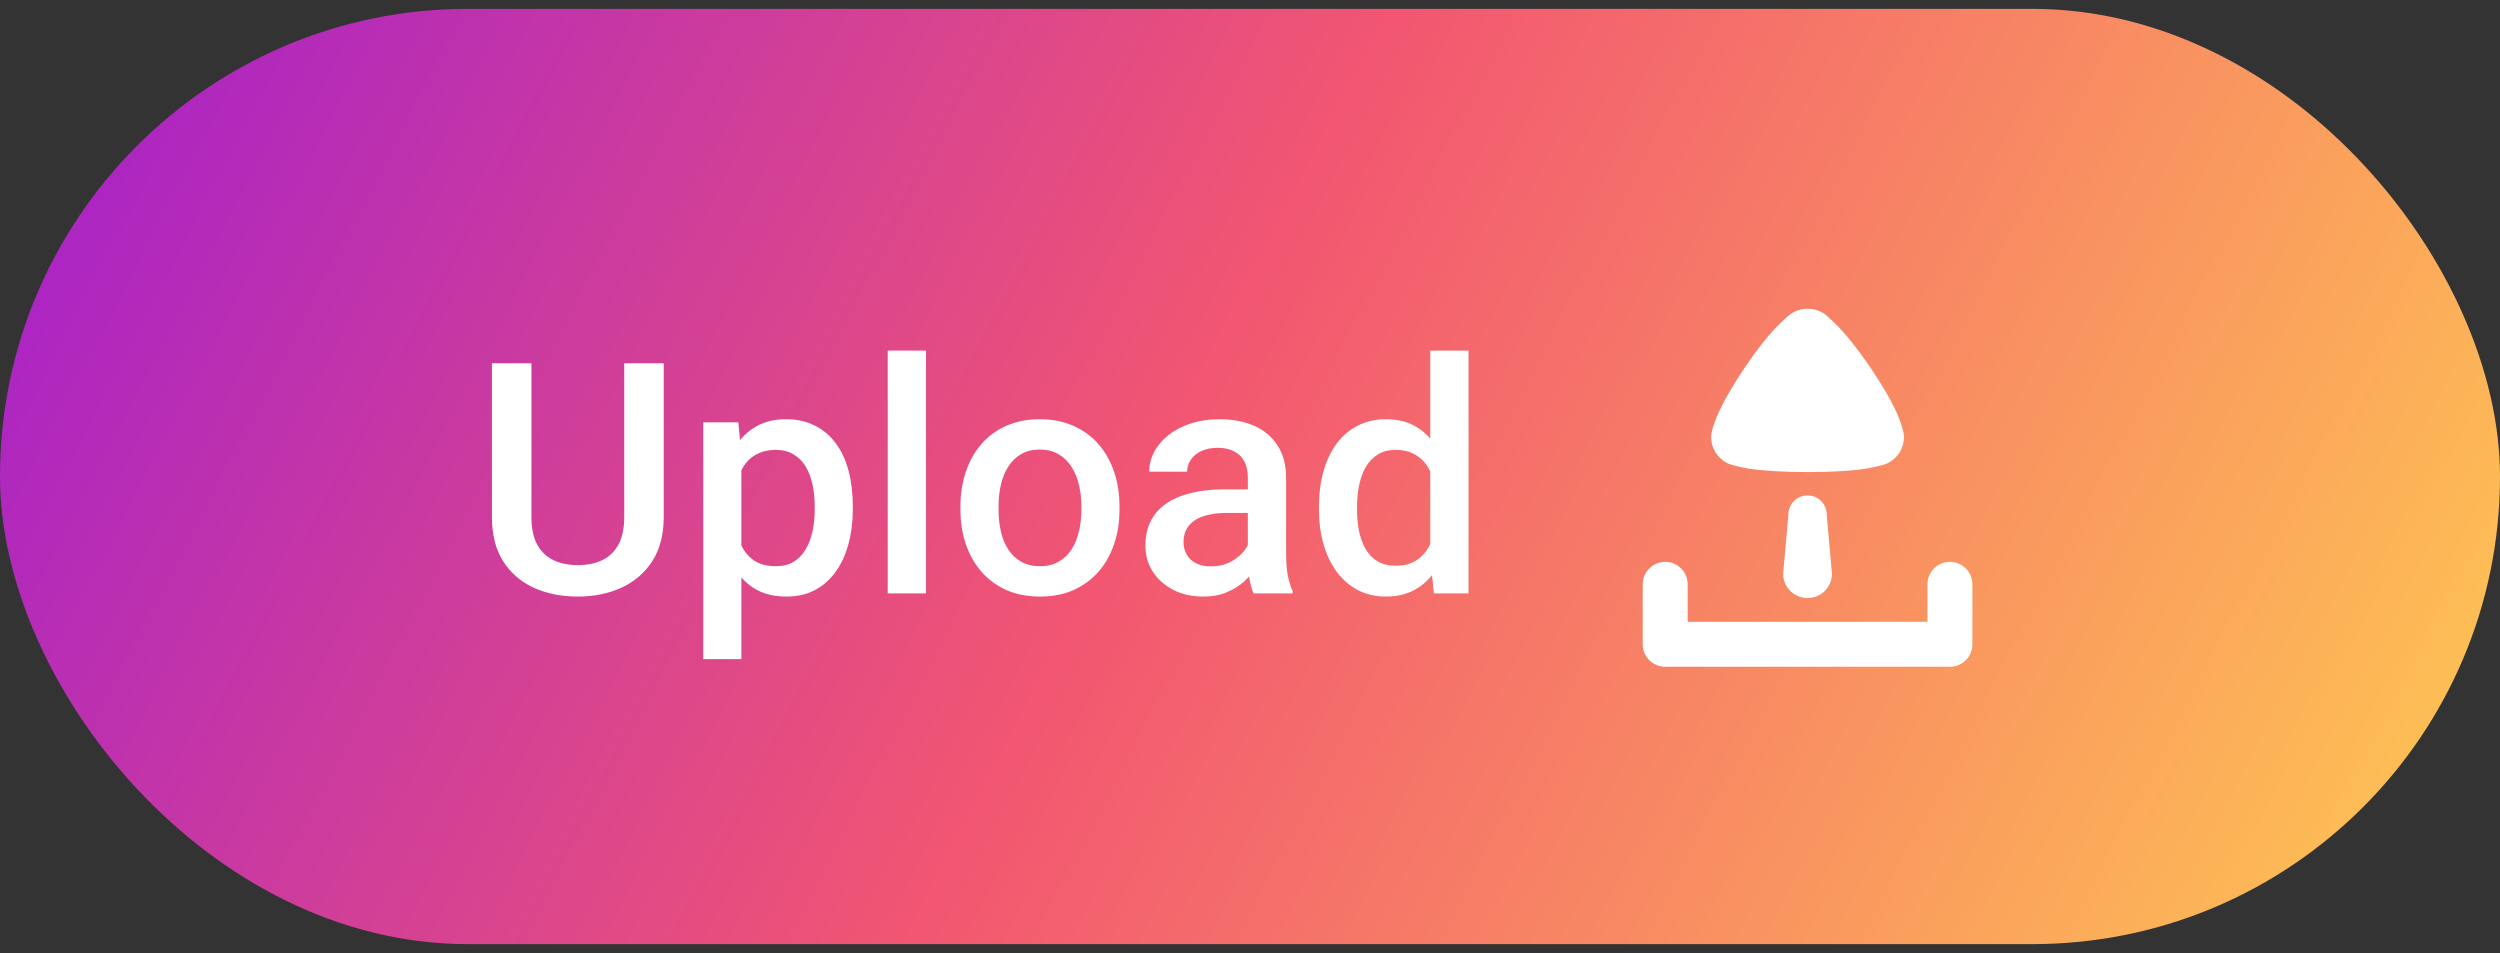 <svg width="139" height="53" viewBox="0 0 139 53" fill="none" xmlns="http://www.w3.org/2000/svg">
<rect x="0" y="0" width="139" height="53" fill="#333333" stroke="none"/>
<rect y="0.493" width="139" height="52" rx="26" fill="url(#paint0_linear_14_110)"/>
<path d="M34.707 20.196H36.904V28.748C36.904 29.721 36.693 30.535 36.272 31.191C35.85 31.848 35.275 32.343 34.549 32.677C33.828 33.005 33.023 33.169 32.132 33.169C31.212 33.169 30.392 33.005 29.671 32.677C28.95 32.343 28.382 31.848 27.966 31.191C27.556 30.535 27.351 29.721 27.351 28.748V20.196H29.548V28.748C29.548 29.363 29.653 29.87 29.864 30.269C30.075 30.661 30.374 30.951 30.761 31.139C31.148 31.326 31.605 31.42 32.132 31.42C32.659 31.42 33.113 31.326 33.494 31.139C33.881 30.951 34.18 30.661 34.391 30.269C34.602 29.87 34.707 29.363 34.707 28.748V20.196ZM41.22 25.311V36.649H39.102V23.483H41.053L41.22 25.311ZM47.416 28.15V28.335C47.416 29.026 47.334 29.668 47.17 30.26C47.012 30.846 46.774 31.358 46.458 31.798C46.148 32.231 45.764 32.568 45.307 32.809C44.85 33.049 44.322 33.169 43.725 33.169C43.133 33.169 42.614 33.06 42.169 32.844C41.73 32.621 41.357 32.308 41.053 31.903C40.748 31.499 40.502 31.024 40.315 30.48C40.133 29.929 40.004 29.325 39.928 28.669V27.957C40.004 27.26 40.133 26.627 40.315 26.059C40.502 25.49 40.748 25.001 41.053 24.591C41.357 24.181 41.73 23.864 42.169 23.642C42.608 23.419 43.121 23.308 43.707 23.308C44.305 23.308 44.835 23.425 45.298 23.659C45.761 23.888 46.15 24.216 46.467 24.644C46.783 25.065 47.02 25.575 47.179 26.173C47.337 26.765 47.416 27.424 47.416 28.15ZM45.298 28.335V28.15C45.298 27.711 45.257 27.304 45.175 26.929C45.093 26.548 44.964 26.214 44.788 25.927C44.612 25.64 44.387 25.417 44.111 25.259C43.842 25.095 43.517 25.013 43.136 25.013C42.761 25.013 42.438 25.077 42.169 25.206C41.899 25.329 41.674 25.502 41.492 25.725C41.31 25.947 41.17 26.208 41.07 26.507C40.971 26.8 40.9 27.119 40.859 27.465V29.17C40.93 29.592 41.05 29.979 41.22 30.33C41.39 30.682 41.63 30.963 41.94 31.174C42.257 31.379 42.661 31.481 43.153 31.481C43.534 31.481 43.859 31.399 44.129 31.235C44.398 31.071 44.618 30.846 44.788 30.559C44.964 30.266 45.093 29.929 45.175 29.548C45.257 29.167 45.298 28.763 45.298 28.335ZM51.485 19.493V32.993H49.358V19.493H51.485ZM53.401 28.344V28.142C53.401 27.456 53.501 26.82 53.7 26.234C53.899 25.643 54.187 25.13 54.562 24.696C54.942 24.257 55.405 23.917 55.95 23.677C56.501 23.431 57.122 23.308 57.813 23.308C58.511 23.308 59.132 23.431 59.677 23.677C60.227 23.917 60.693 24.257 61.074 24.696C61.455 25.13 61.745 25.643 61.944 26.234C62.144 26.82 62.243 27.456 62.243 28.142V28.344C62.243 29.029 62.144 29.665 61.944 30.251C61.745 30.837 61.455 31.35 61.074 31.789C60.693 32.223 60.23 32.562 59.685 32.809C59.141 33.049 58.523 33.169 57.831 33.169C57.134 33.169 56.51 33.049 55.959 32.809C55.414 32.562 54.951 32.223 54.57 31.789C54.19 31.35 53.899 30.837 53.7 30.251C53.501 29.665 53.401 29.029 53.401 28.344ZM55.52 28.142V28.344C55.52 28.771 55.563 29.176 55.651 29.557C55.739 29.938 55.877 30.271 56.065 30.559C56.252 30.846 56.492 31.071 56.785 31.235C57.078 31.399 57.427 31.481 57.831 31.481C58.224 31.481 58.563 31.399 58.851 31.235C59.144 31.071 59.384 30.846 59.571 30.559C59.759 30.271 59.897 29.938 59.984 29.557C60.078 29.176 60.125 28.771 60.125 28.344V28.142C60.125 27.72 60.078 27.321 59.984 26.946C59.897 26.565 59.756 26.229 59.562 25.936C59.375 25.643 59.135 25.414 58.842 25.25C58.555 25.08 58.212 24.995 57.813 24.995C57.415 24.995 57.069 25.08 56.776 25.25C56.489 25.414 56.252 25.643 56.065 25.936C55.877 26.229 55.739 26.565 55.651 26.946C55.563 27.321 55.52 27.72 55.52 28.142ZM69.38 31.086V26.551C69.38 26.211 69.318 25.918 69.195 25.672C69.072 25.426 68.885 25.235 68.633 25.101C68.387 24.966 68.076 24.898 67.701 24.898C67.356 24.898 67.057 24.957 66.805 25.074C66.553 25.191 66.356 25.35 66.216 25.549C66.075 25.748 66.005 25.974 66.005 26.226H63.895C63.895 25.851 63.986 25.487 64.168 25.136C64.35 24.784 64.613 24.471 64.959 24.195C65.305 23.92 65.718 23.703 66.198 23.545C66.679 23.387 67.218 23.308 67.815 23.308C68.53 23.308 69.163 23.428 69.714 23.668C70.27 23.908 70.707 24.271 71.023 24.758C71.346 25.238 71.507 25.842 71.507 26.568V30.796C71.507 31.23 71.536 31.619 71.595 31.965C71.659 32.305 71.75 32.601 71.867 32.852V32.993H69.696C69.597 32.765 69.518 32.475 69.459 32.123C69.406 31.766 69.38 31.42 69.38 31.086ZM69.688 27.21L69.705 28.52H68.185C67.792 28.52 67.446 28.558 67.147 28.634C66.849 28.704 66.6 28.81 66.4 28.95C66.201 29.091 66.052 29.261 65.952 29.46C65.853 29.659 65.803 29.885 65.803 30.137C65.803 30.389 65.861 30.62 65.978 30.831C66.096 31.036 66.266 31.197 66.488 31.314C66.717 31.432 66.992 31.49 67.314 31.49C67.748 31.49 68.126 31.402 68.448 31.227C68.776 31.045 69.034 30.825 69.222 30.567C69.409 30.304 69.509 30.055 69.52 29.82L70.206 30.761C70.136 31.001 70.016 31.259 69.846 31.534C69.676 31.81 69.453 32.073 69.178 32.325C68.908 32.571 68.583 32.773 68.202 32.932C67.827 33.09 67.394 33.169 66.901 33.169C66.28 33.169 65.727 33.046 65.24 32.8C64.754 32.548 64.373 32.211 64.098 31.789C63.822 31.361 63.685 30.878 63.685 30.339C63.685 29.835 63.778 29.39 63.966 29.003C64.159 28.61 64.44 28.282 64.81 28.019C65.185 27.755 65.642 27.556 66.181 27.421C66.72 27.28 67.335 27.21 68.026 27.21H69.688ZM79.522 31.024V19.493H81.649V32.993H79.725L79.522 31.024ZM73.335 28.344V28.159C73.335 27.439 73.42 26.782 73.59 26.19C73.76 25.593 74.006 25.08 74.328 24.652C74.65 24.219 75.043 23.888 75.506 23.659C75.969 23.425 76.49 23.308 77.07 23.308C77.644 23.308 78.148 23.419 78.582 23.642C79.016 23.864 79.385 24.184 79.689 24.6C79.994 25.01 80.237 25.502 80.419 26.076C80.601 26.645 80.73 27.277 80.806 27.975V28.564C80.73 29.243 80.601 29.864 80.419 30.427C80.237 30.989 79.994 31.476 79.689 31.886C79.385 32.296 79.013 32.612 78.573 32.835C78.14 33.058 77.633 33.169 77.053 33.169C76.478 33.169 75.96 33.049 75.497 32.809C75.04 32.568 74.65 32.231 74.328 31.798C74.006 31.364 73.76 30.855 73.59 30.269C73.42 29.677 73.335 29.035 73.335 28.344ZM75.453 28.159V28.344C75.453 28.777 75.491 29.182 75.567 29.557C75.649 29.932 75.775 30.263 75.945 30.55C76.115 30.831 76.335 31.054 76.605 31.218C76.88 31.376 77.208 31.455 77.589 31.455C78.069 31.455 78.465 31.35 78.775 31.139C79.086 30.928 79.329 30.644 79.505 30.286C79.686 29.923 79.81 29.519 79.874 29.073V27.482C79.839 27.137 79.766 26.814 79.654 26.516C79.549 26.217 79.405 25.956 79.224 25.733C79.042 25.505 78.816 25.329 78.547 25.206C78.283 25.077 77.97 25.013 77.606 25.013C77.22 25.013 76.892 25.095 76.622 25.259C76.353 25.423 76.13 25.648 75.954 25.936C75.784 26.223 75.658 26.557 75.576 26.938C75.494 27.318 75.453 27.726 75.453 28.159Z" fill="white"/>
<path fill-rule="evenodd" clip-rule="evenodd" d="M101.856 31.906L101.564 28.601C101.564 28.019 101.088 27.547 100.5 27.547C99.912 27.547 99.436 28.019 99.436 28.601L99.143 31.906C99.143 32.648 99.751 33.25 100.5 33.25C101.249 33.25 101.856 32.648 101.856 31.906ZM101.617 17.599C101.567 17.554 101.528 17.519 101.51 17.501C101.223 17.281 100.871 17.165 100.493 17.165C100.155 17.165 99.816 17.269 99.542 17.475C99.352 17.608 99.047 17.914 99.047 17.914C97.861 18.998 96.077 21.694 95.503 23.062C95.491 23.062 95.151 23.875 95.139 24.262L95.139 24.314C95.139 24.907 95.477 25.462 96.025 25.745C96.251 25.863 96.805 25.973 97.068 26.025C97.153 26.042 97.207 26.052 97.211 26.055C97.992 26.172 99.191 26.248 100.506 26.248C101.888 26.248 103.138 26.172 103.907 26.03C103.92 26.03 104.623 25.888 104.858 25.797C105.196 25.655 105.484 25.398 105.666 25.075C105.796 24.817 105.862 24.546 105.862 24.262C105.848 23.965 105.653 23.41 105.561 23.191C104.987 21.746 103.112 18.984 101.966 17.927C101.846 17.808 101.711 17.685 101.617 17.599Z" fill="white"/>
<path d="M92.584 32.488V35.821H108.416V32.488" stroke="white" stroke-width="2.5" stroke-linecap="round" stroke-linejoin="round"/>
<defs>
<linearGradient id="paint0_linear_14_110" x1="-2.871" y1="6.002" x2="127.746" y2="74.081" gradientUnits="userSpaceOnUse">
<stop stop-color="#A21ECE"/>
<stop offset="0.469" stop-color="#F25671"/>
<stop offset="1" stop-color="#FFCB51"/>
</linearGradient>
</defs>
</svg>
